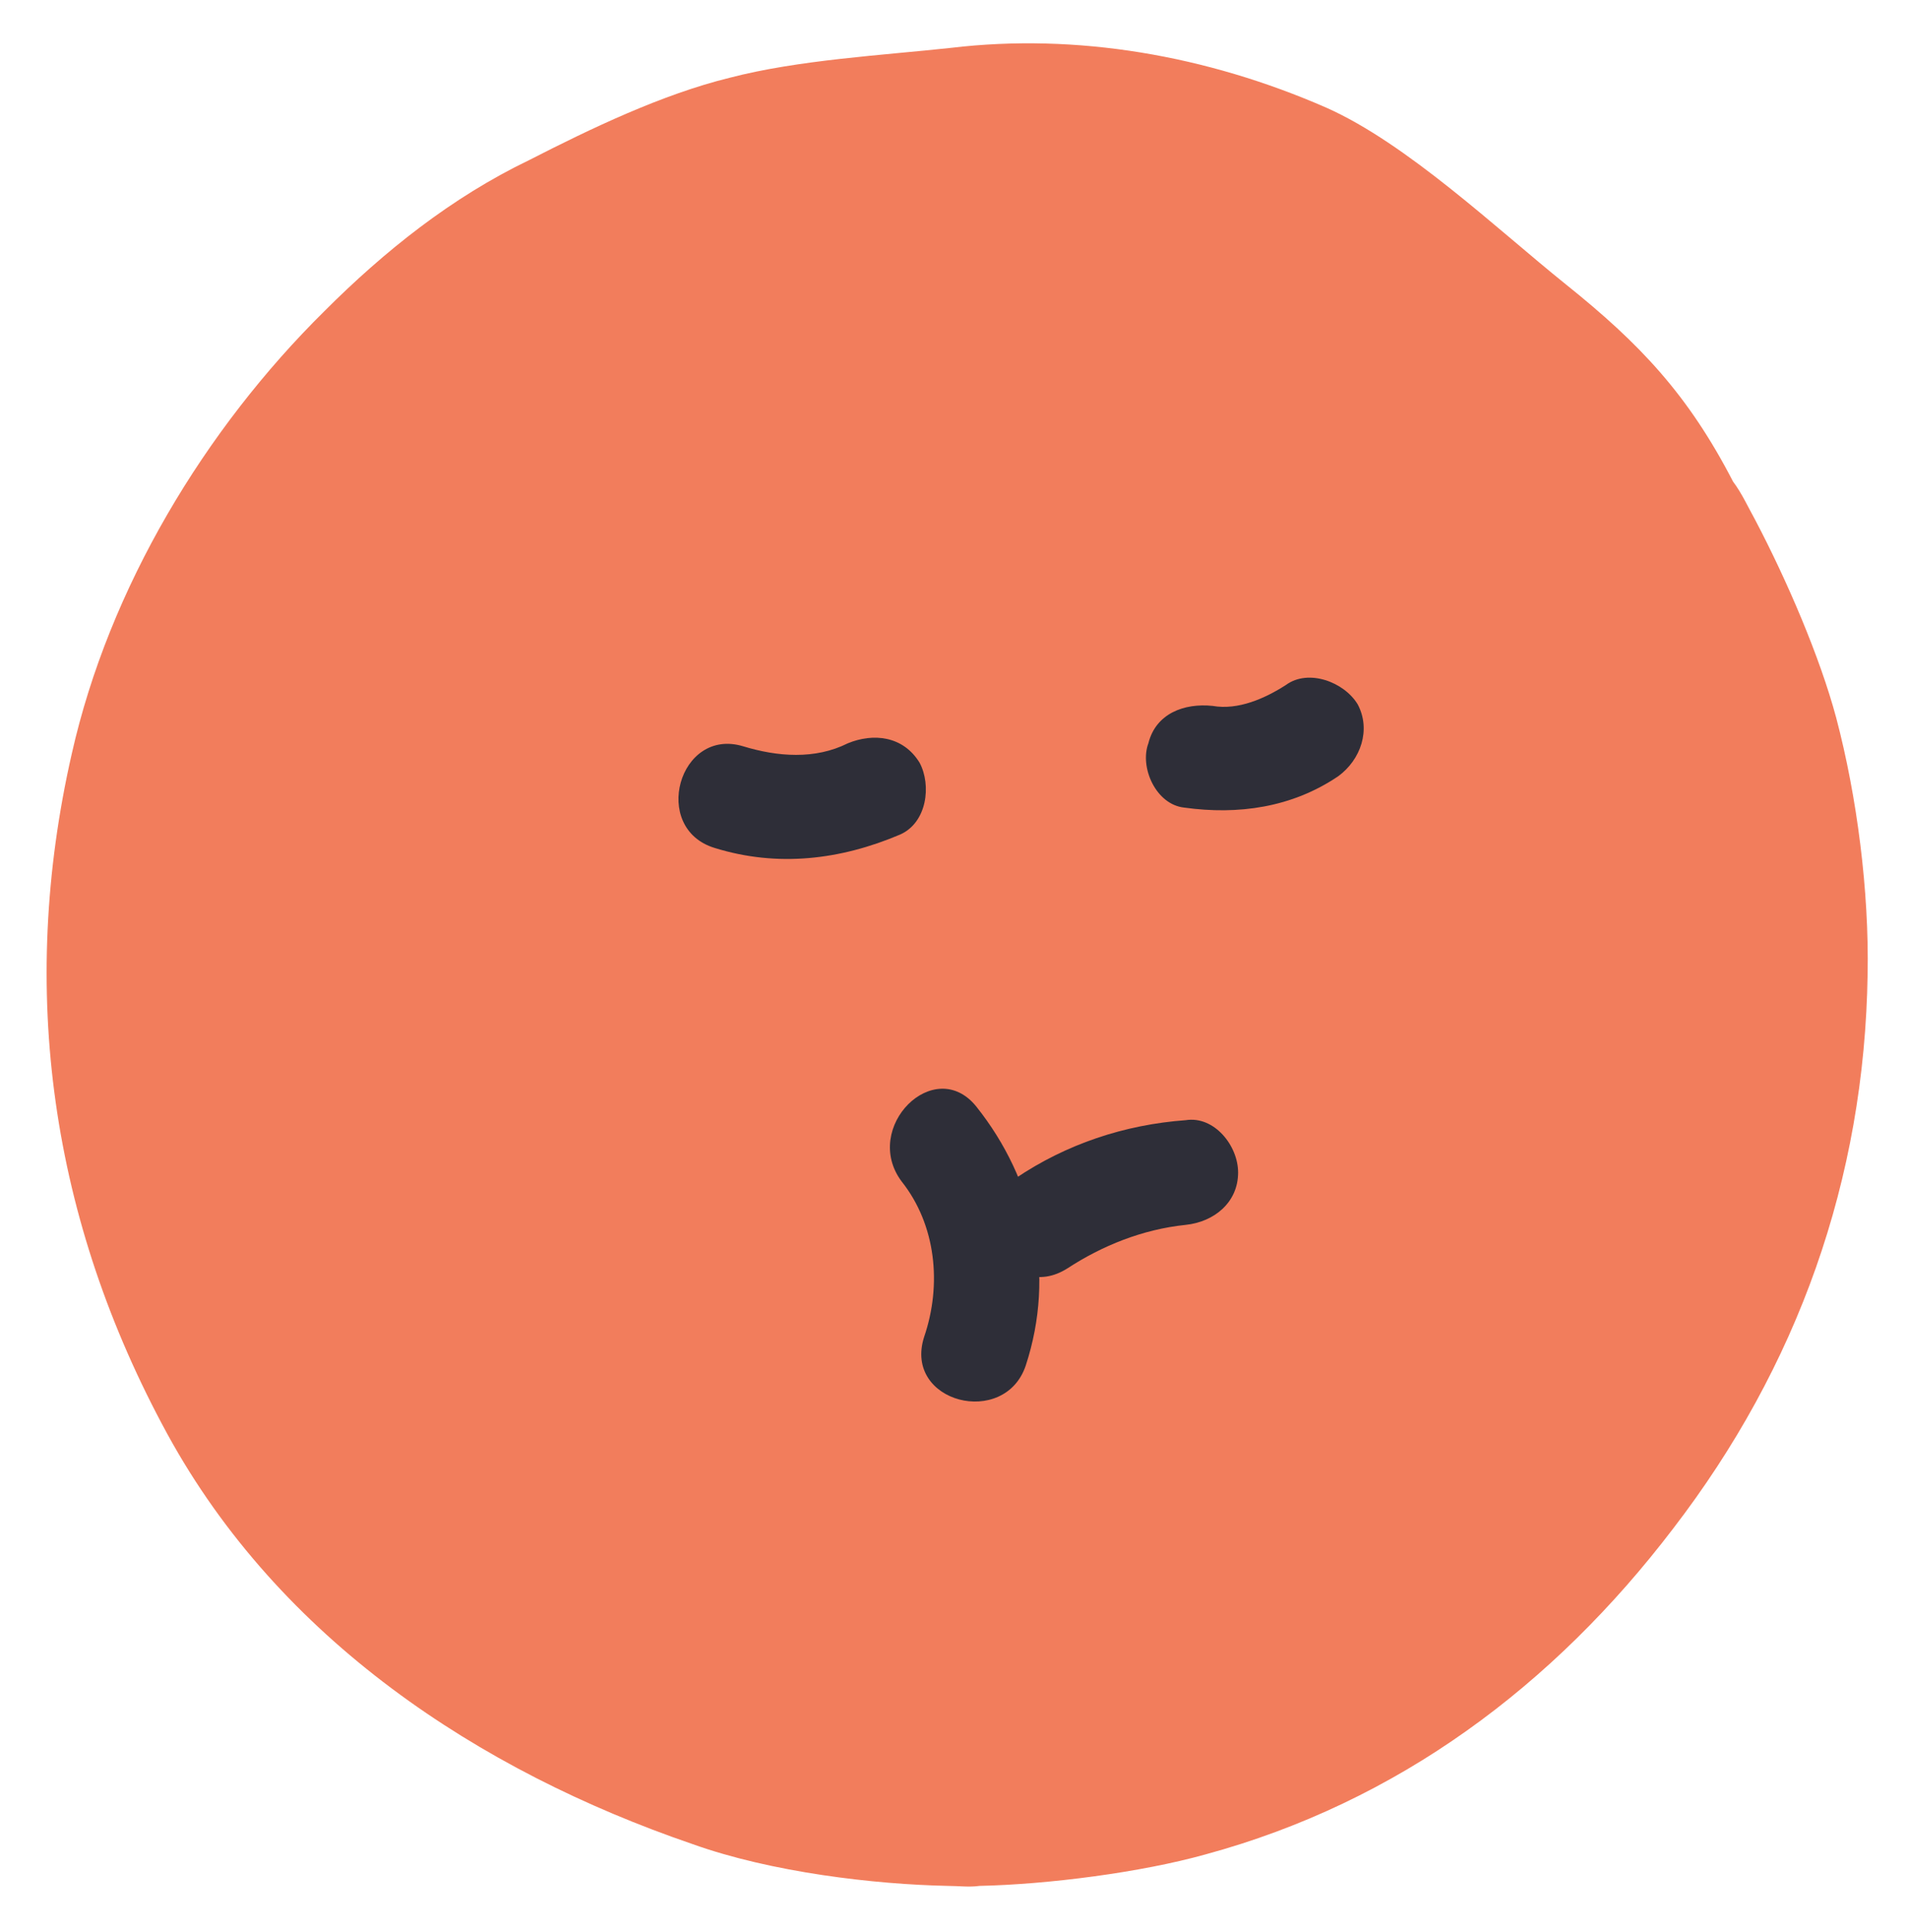 <?xml version="1.0" encoding="utf-8"?>
<!-- Generator: Adobe Illustrator 26.4.1, SVG Export Plug-In . SVG Version: 6.00 Build 0)  -->
<svg version="1.1" id="图层_1" xmlns="http://www.w3.org/2000/svg" xmlns:xlink="http://www.w3.org/1999/xlink" x="0px" y="0px"
	 viewBox="0 0 127.6 129.2" style="enable-background:new 0 0 127.6 129.2;" xml:space="preserve">
<style type="text/css">
	.st0{clip-path:url(#SVGID_00000041988795086510409240000004640229685133359245_);}
	.st1{fill:#F27D5C;}
	.st2{fill:#2E2E38;}
</style>
<g>
	<defs>
		<rect id="SVGID_1_" x="2.4" y="2.9" width="122.7" height="123.4"/>
	</defs>
	<clipPath id="SVGID_00000121959873437940539080000001065052391185729197_">
		<use xlink:href="#SVGID_1_"  style="overflow:visible;"/>
	</clipPath>
	<g style="clip-path:url(#SVGID_00000121959873437940539080000001065052391185729197_);">
		<path class="st1" d="M117.4,34.8c-0.5-0.9-0.9-1.8-1.5-2.6c-3-5.8-6.2-9.2-11.2-13.2c-4.6-3.7-10.6-9.4-16-11.8
			c-8-3.5-16.7-5-25.1-4c-4.6,0.5-10.2,0.8-14.8,2c-4.5,1.1-9.3,3.4-13.4,5.5c-5.2,2.5-9.7,6.1-13.7,10.1
			c-8,7.9-14.4,18.5-16.9,29.6c-3.6,15.8-1.4,31.2,6.4,45.5c7.5,13.7,20.8,22.5,35.1,27.4c5.3,1.9,12.2,2.7,17.1,2.8
			c0.7,0,1.4,0.1,2.1,0c4.6-0.1,10.8-0.9,15.1-2.1c12.9-3.5,23.3-11.3,31.3-21.8c8.3-10.8,12.8-23.3,13-37.1
			c0.1-5.5-0.7-11.8-2.1-17.1C121.7,43.9,119.5,38.8,117.4,34.8z"/>
	</g>
</g>
<path class="st2" d="M60.3,79c2.3,2.9,2.7,6.9,1.5,10.4c-1.4,4.4,5.4,6.1,6.8,1.9c2-6.1,0.6-12.4-3.3-17.3
	C62.5,70.5,57.6,75.4,60.3,79z"/>
<path class="st2" d="M71.4,84.8c2.3-1.5,5-2.6,7.9-2.9c1.9-0.2,3.5-1.5,3.5-3.5c0-1.8-1.6-3.8-3.5-3.5c-4.1,0.3-8,1.6-11.4,3.9
	C64,81.2,67.5,87.3,71.4,84.8z"/>
<path class="st2" d="M47.8,56.7c4.2,1.3,8.4,0.8,12.4-0.9c1.8-0.8,2.1-3.3,1.3-4.8c-1.1-1.8-3.1-2-4.8-1.3c-2.2,1.1-4.7,0.9-7,0.2
	C45.4,48.6,43.5,55.4,47.8,56.7z"/>
<path class="st2" d="M79.2,54c3.6,0.5,7.2,0,10.3-2.1c1.5-1.1,2.2-3.1,1.3-4.8c-0.9-1.5-3.3-2.4-4.8-1.3c-1.4,0.9-3.2,1.7-4.9,1.4
	c-1.9-0.2-3.8,0.5-4.3,2.5C76.2,51.3,77.3,53.8,79.2,54z"/>
</svg>
